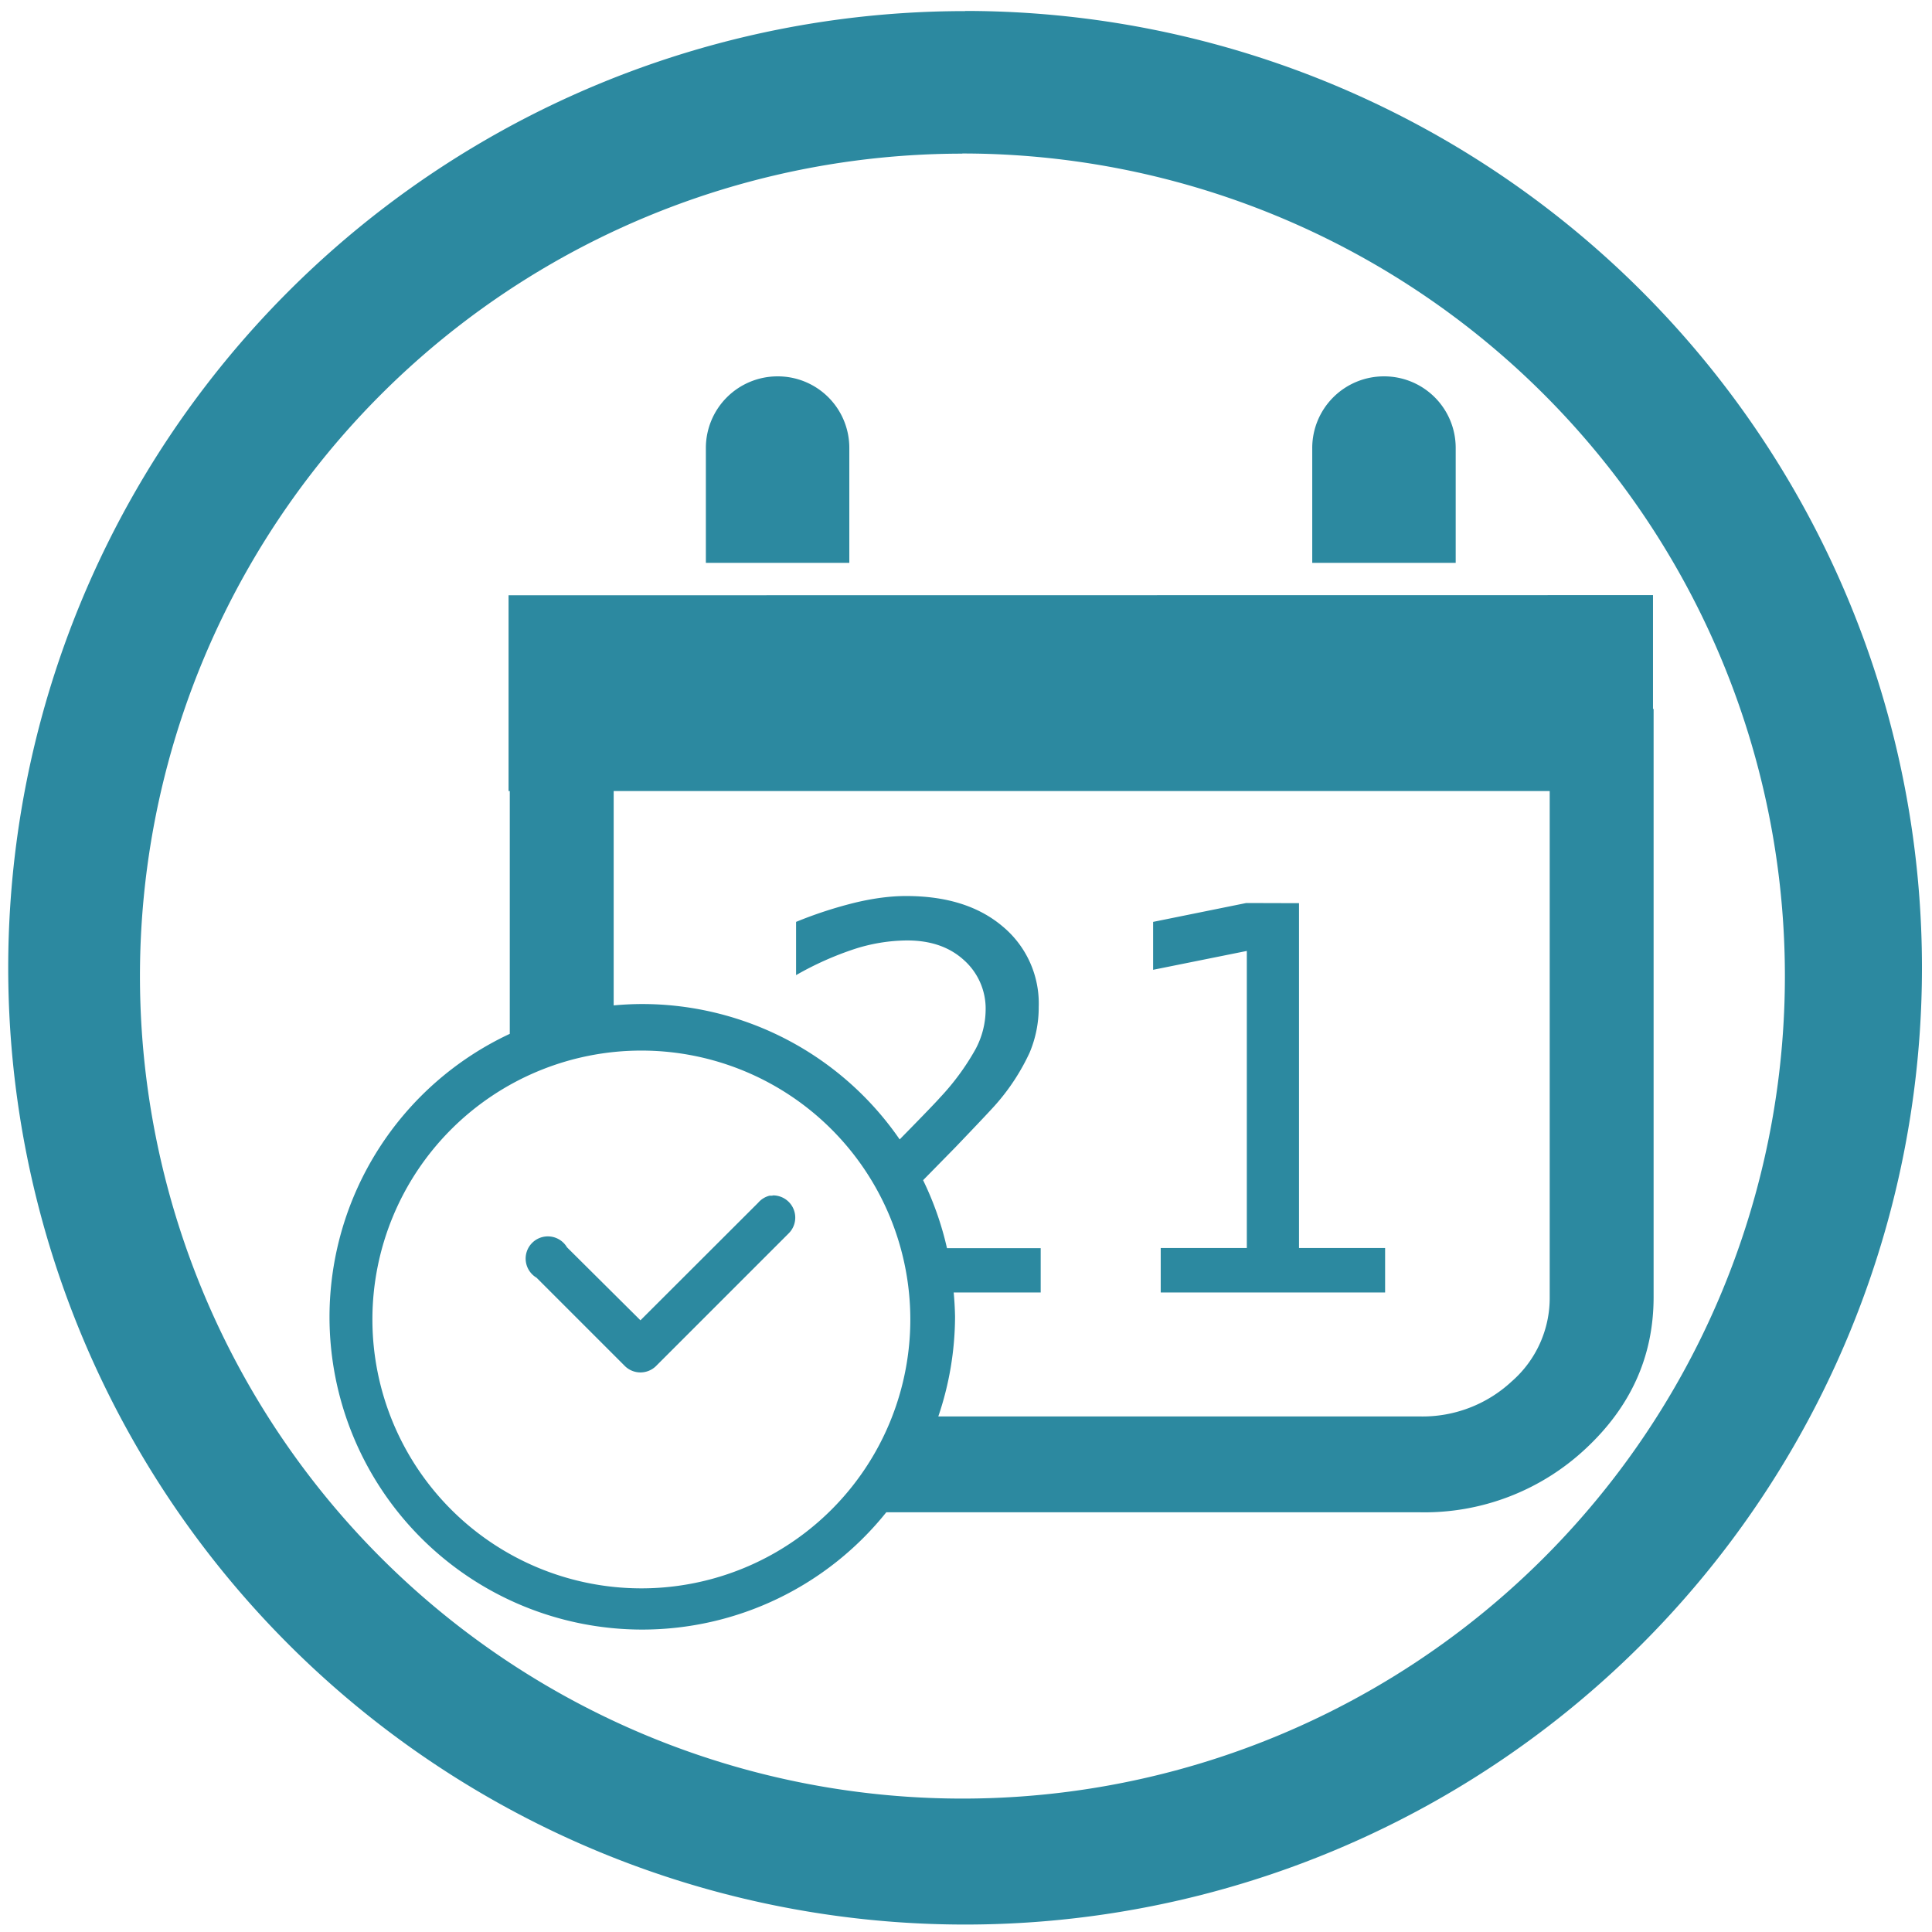 <svg xmlns="http://www.w3.org/2000/svg" width="48" height="48" viewBox="0 0 12.7 12.7"><path fill="#2c89a0" d="M6.344.073a6.29 6.29 0 0 0-6.29 6.29 6.29 6.29 0 0 0 6.29 6.288 6.29 6.29 0 0 0 6.29-6.289 6.29 6.29 0 0 0-6.29-6.29zm-.018.936a5.407 5.407 0 0 1 5.407 5.407 5.407 5.407 0 0 1-5.407 5.407A5.407 5.407 0 0 1 .92 6.416 5.407 5.407 0 0 1 6.326 1.01zM5.111 2.474a.471.471 0 0 0-.471.472V3.7h.943v-.754a.47.47 0 0 0-.472-.472zm3.987 0a.471.471 0 0 0-.472.472V3.7h.943v-.754a.47.47 0 0 0-.47-.472zM3.343 3.913V5.2h.008v1.596a2.056 2.056 0 0 0-1.185 1.86 2.056 2.056 0 0 0 2.056 2.056 2.056 2.056 0 0 0 1.604-.771h3.507a1.55 1.55 0 0 0 1.087-.415c.3-.278.45-.61.45-1V4.66h-.004v-.748zM4.034 5.2h6.153v3.325a.728.728 0 0 1-.25.556.86.86 0 0 1-.604.23H6.168a2.056 2.056 0 0 0 .11-.655 2.056 2.056 0 0 0-.009-.16h.572v-.291h-.616a2.056 2.056 0 0 0-.157-.447l.212-.216c.153-.16.244-.256.273-.29a1.41 1.41 0 0 0 .215-.332.763.763 0 0 0 .06-.3.658.658 0 0 0-.237-.53c-.158-.134-.37-.2-.635-.2-.1 0-.211.014-.333.043a2.759 2.759 0 0 0-.39.127v.35a2.08 2.08 0 0 1 .385-.172 1.15 1.15 0 0 1 .345-.056c.153 0 .277.042.372.128a.427.427 0 0 1 .144.333.556.556 0 0 1-.067.255 1.607 1.607 0 0 1-.232.316c-.036.041-.164.172-.266.276a2.056 2.056 0 0 0-1.692-.89 2.056 2.056 0 0 0-.188.009zm4.158.736l-.612.124v.315l.616-.124v1.953H7.63v.292h1.475v-.292h-.566V5.937zm-4.212.68a2.056 2.056 0 0 0-.07.01 2.056 2.056 0 0 1 .07-.01zm-.23.04a2.056 2.056 0 0 0-.031.008 2.056 2.056 0 0 1 .031-.008zm.466.25a1.768 1.768 0 0 1 1.768 1.767 1.768 1.768 0 0 1-1.768 1.768 1.768 1.768 0 0 1-1.768-1.768 1.768 1.768 0 0 1 1.768-1.767zm.862.95v.004a.146.146 0 0 0-.02 0 .146.146 0 0 0-.074.046l-.774.773-.483-.48a.146.146 0 1 0-.2.2l.583.583a.146.146 0 0 0 .2 0l.874-.874a.146.146 0 0 0-.106-.25zm1.018 1.638a2.056 2.056 0 0 1-.008.017 2.056 2.056 0 0 0 .008-.017zm-.083.165a2.056 2.056 0 0 1-.03.052 2.056 2.056 0 0 0 .03-.052zm-.104.167a2.056 2.056 0 0 1-.063.09 2.056 2.056 0 0 0 .063-.09z"/></svg>